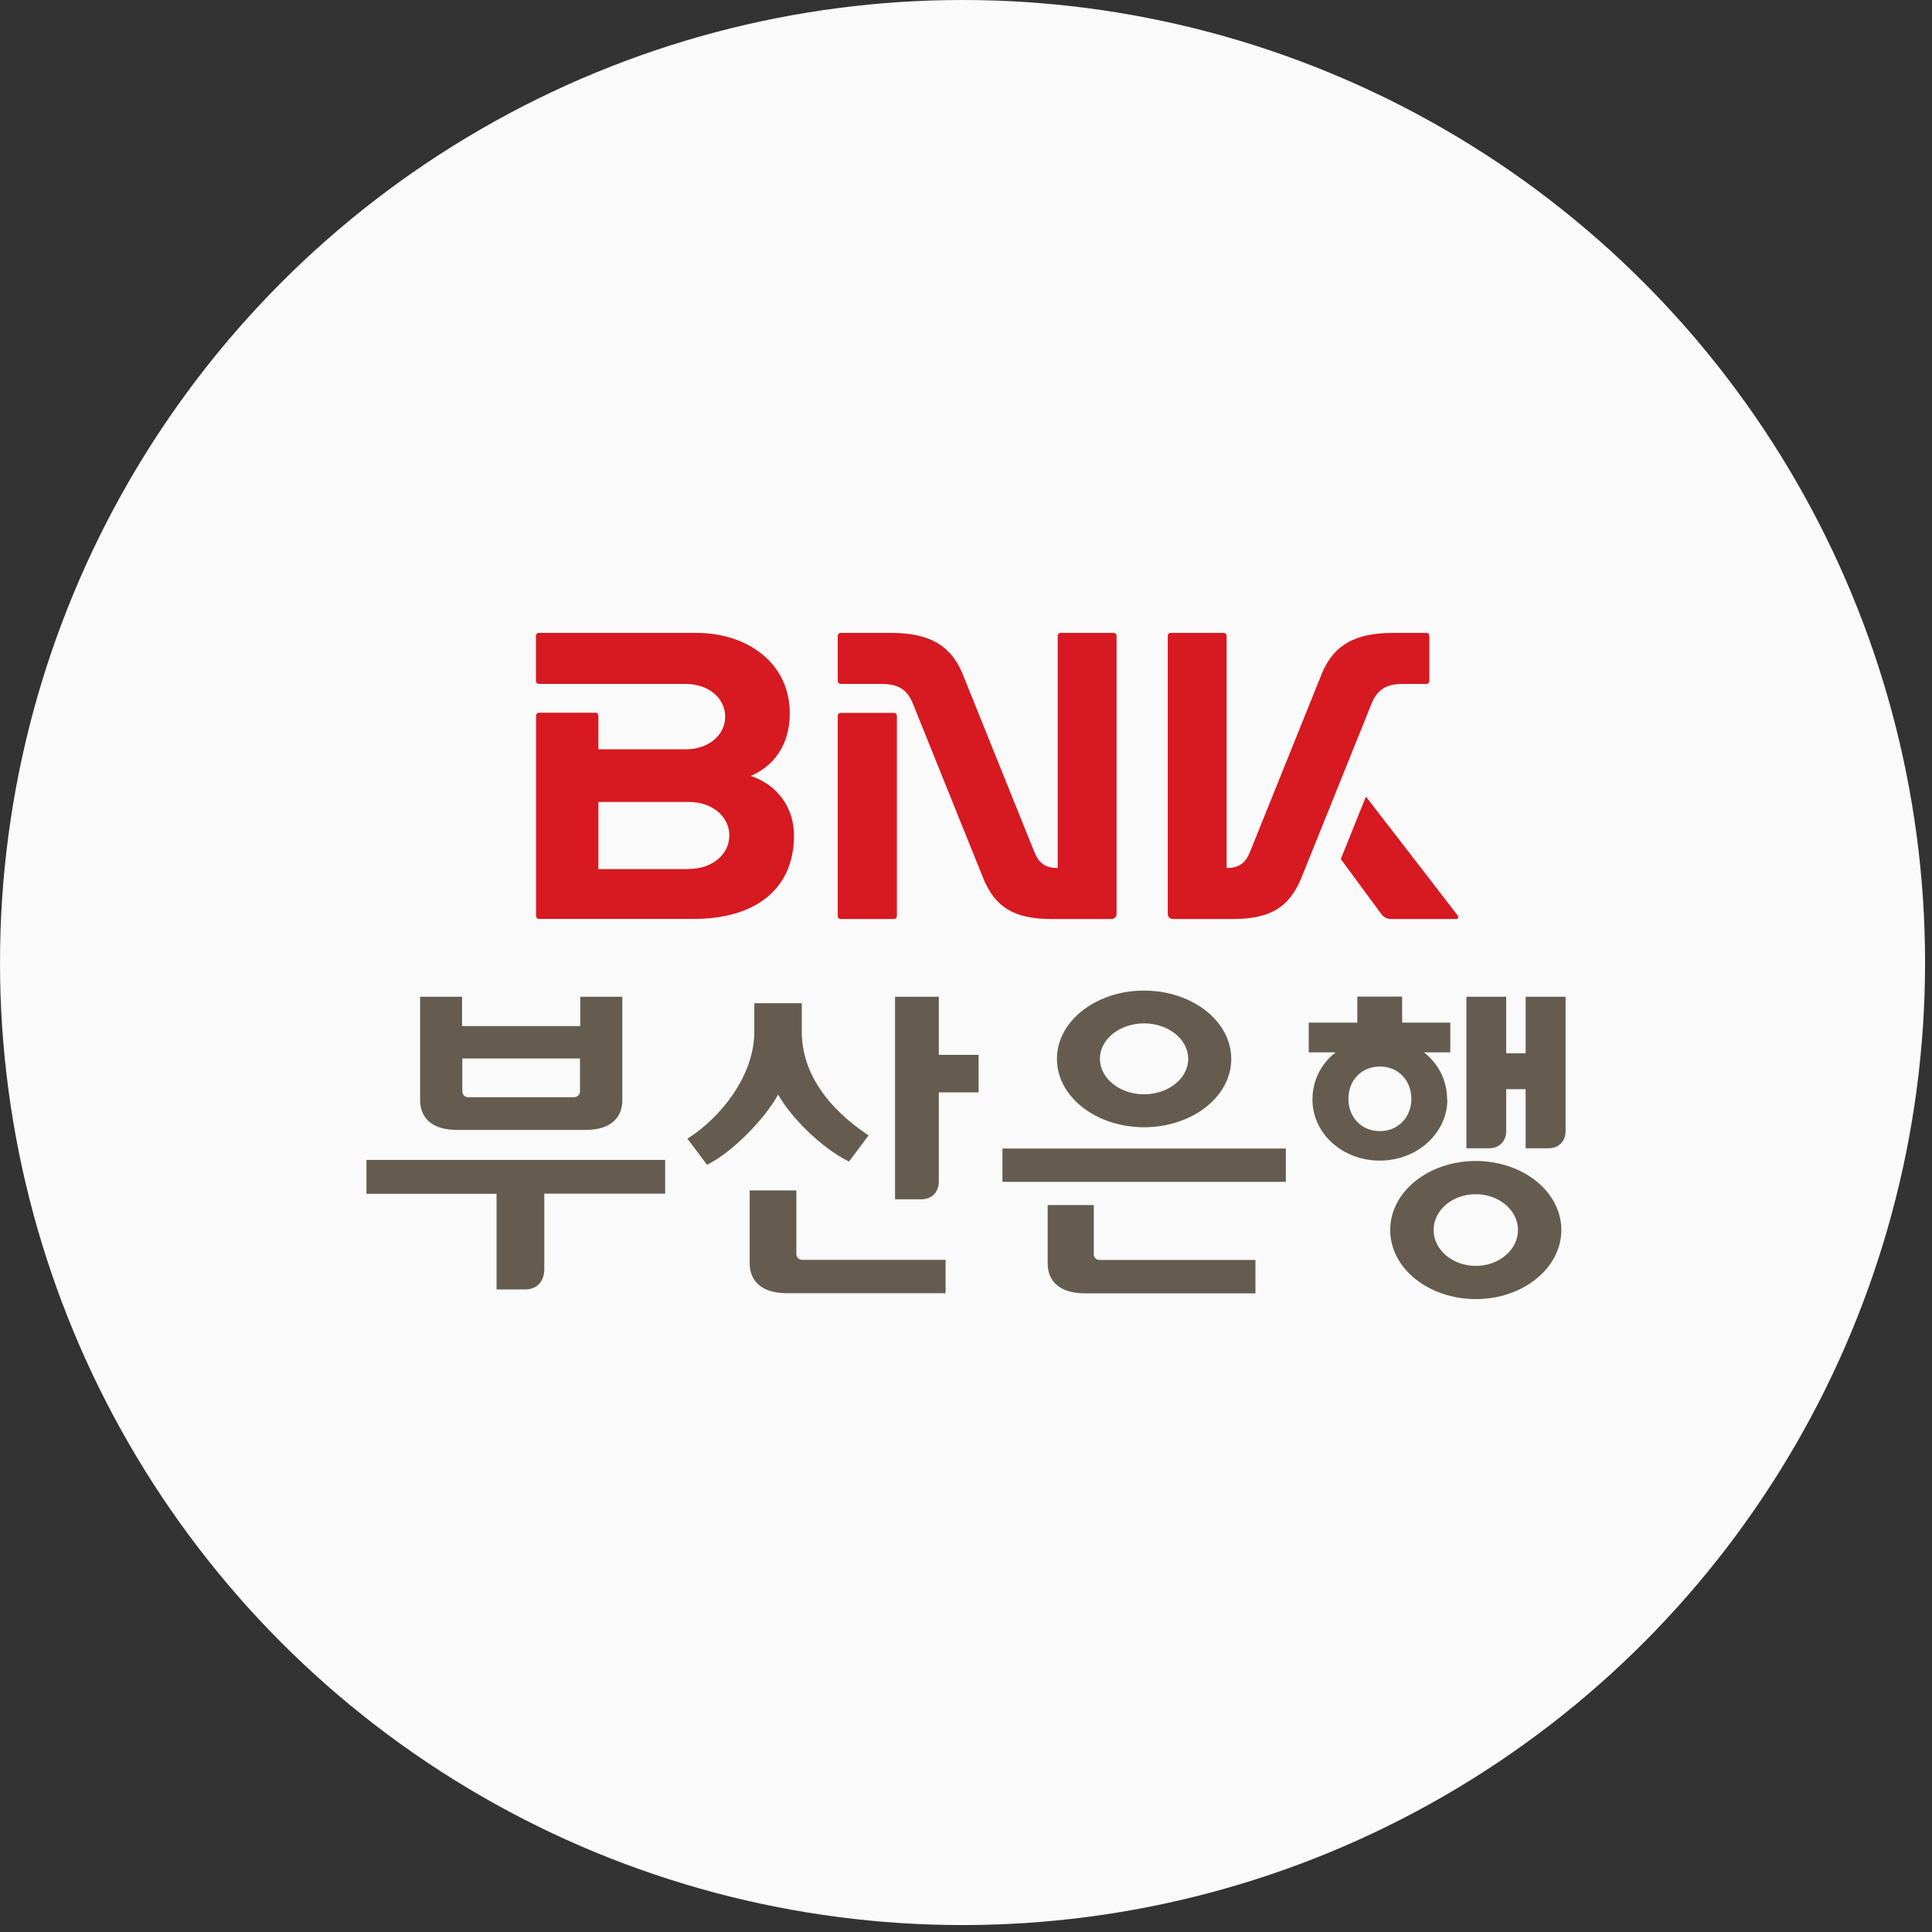 <svg width="58" height="58" viewBox="0 0 58 58" fill="none" xmlns="http://www.w3.org/2000/svg">
<rect x="0" y="0" width="58" height="58" fill="#333333" stroke="none"/>
<circle cx="28.896" cy="28.896" r="28.896" fill="#FAFAFA"/>
<g style="mix-blend-mode:multiply" clip-path="url(#clip0_395_586)">
<path d="M23.908 37.653V35.738H22.506V37.926C22.506 38.417 22.82 38.819 23.614 38.823H28.387V37.822H24.087C23.987 37.822 23.908 37.745 23.908 37.653ZM43.443 33.008C43.443 32.437 43.184 31.93 42.748 31.592H43.538V30.699H42.093V29.919H40.747V30.699H39.289V31.592H40.099C39.659 31.93 39.401 32.437 39.401 33.008C39.401 34.021 40.29 34.842 41.425 34.842C42.541 34.842 43.45 34.021 43.45 33.008M41.425 33.957C40.858 33.957 40.48 33.526 40.48 32.987C40.48 32.449 40.858 32.018 41.425 32.018C41.993 32.018 42.37 32.449 42.37 32.987C42.37 33.526 41.989 33.957 41.425 33.957ZM32.837 37.653V36.177H31.452V37.93C31.452 38.421 31.765 38.823 32.559 38.827H37.689V37.826H33.012C32.913 37.826 32.834 37.749 32.834 37.657M30.094 35.481H38.602V34.48H30.094V35.481ZM34.346 33.84C35.783 33.84 36.963 32.931 36.963 31.789C36.963 30.651 35.783 29.738 34.346 29.738C32.909 29.738 31.73 30.651 31.73 31.789C31.73 32.931 32.909 33.84 34.346 33.84ZM34.346 30.723C35.085 30.723 35.668 31.206 35.672 31.785C35.672 32.368 35.085 32.851 34.346 32.851C33.608 32.851 33.02 32.368 33.02 31.785C33.02 31.202 33.608 30.723 34.346 30.723ZM45.801 29.923V31.62H45.217V29.923H44.022V34.472H44.701C45.027 34.472 45.217 34.246 45.217 33.957V32.698H45.801V34.472H46.484C46.809 34.472 47 34.246 47 33.957V29.923H45.801ZM44.304 34.854C42.887 34.854 41.735 35.775 41.735 36.925C41.735 38.079 42.887 38.996 44.304 39C45.718 39 46.869 38.075 46.873 36.925C46.873 35.775 45.718 34.854 44.304 34.854ZM44.304 38.003C43.601 38.003 43.038 37.516 43.038 36.925C43.038 36.334 43.597 35.851 44.304 35.851C45.007 35.851 45.571 36.338 45.571 36.925C45.571 37.516 45.007 38.003 44.304 38.003ZM28.188 29.923H26.87V36.004H27.652C27.989 36.004 28.184 35.775 28.184 35.473V32.794H29.379V31.668H28.184V29.923H28.188ZM13.72 33.921H17.579C18.373 33.921 18.683 33.518 18.683 33.028V29.923H17.42V30.804H13.871V29.923H12.612V33.028C12.612 33.518 12.922 33.921 13.72 33.921ZM13.883 31.777H17.412V32.766C17.412 32.863 17.333 32.939 17.234 32.939H14.057C13.958 32.939 13.879 32.863 13.879 32.766V31.777H13.883ZM11 35.839H14.907V38.71H15.764C16.13 38.71 16.34 38.461 16.34 38.095V35.835H19.969V34.821H11V35.835V35.839ZM25.452 34.854L25.488 34.87L26.076 34.086L26.016 34.045C24.92 33.305 24.067 32.256 24.071 30.973V30.116H22.645V30.973C22.645 32.312 21.609 33.563 20.676 34.158L20.636 34.182L21.224 34.966L21.26 34.95C21.99 34.58 22.963 33.591 23.36 32.859C23.737 33.542 24.674 34.468 25.456 34.854" fill="#655C4F"/>
<path d="M42.112 20.532H42.827C42.874 20.532 42.91 20.492 42.91 20.448V19.088C42.91 19.04 42.874 19 42.827 19H41.826C40.667 19 40.051 19.374 39.702 20.174L37.522 25.584C37.391 25.905 37.201 26.058 36.824 26.058V19.088C36.824 19.04 36.788 19 36.74 19H35.14C35.092 19 35.057 19.04 35.057 19.088V27.442C35.057 27.522 35.124 27.59 35.208 27.59H37.002C38.161 27.59 38.69 27.216 39.043 26.416L41.195 21.075C41.37 20.697 41.616 20.532 42.12 20.532" fill="#D71921"/>
<path d="M22.534 23.295C23.177 23.026 23.709 22.419 23.709 21.409C23.709 19.909 22.439 19 20.906 19H16.173C16.126 19 16.09 19.04 16.09 19.084V20.448C16.09 20.496 16.13 20.532 16.173 20.532H20.58C21.291 20.532 21.771 20.975 21.771 21.514C21.771 22.052 21.291 22.495 20.58 22.495H17.964V21.481C17.964 21.433 17.924 21.397 17.881 21.397H16.177C16.13 21.397 16.094 21.433 16.094 21.481V27.502C16.094 27.55 16.134 27.586 16.177 27.586H20.843C22.585 27.586 23.836 26.762 23.836 25.081C23.836 24.256 23.356 23.573 22.538 23.291M20.672 26.09H17.964V24.075H20.672C21.402 24.075 21.895 24.526 21.895 25.081C21.895 25.636 21.402 26.086 20.672 26.086" fill="#D71921"/>
<path d="M43.769 27.494L41.022 23.935C41.022 23.935 41.002 23.927 40.998 23.935L40.26 25.768C40.26 25.768 40.256 25.793 40.26 25.801L41.463 27.433C41.546 27.55 41.645 27.59 41.784 27.59H43.718C43.773 27.59 43.797 27.534 43.766 27.494" fill="#D71921"/>
<path d="M26.842 21.401H25.238C25.19 21.401 25.15 21.437 25.15 21.485V27.506C25.15 27.554 25.19 27.59 25.238 27.59H26.842C26.886 27.59 26.925 27.55 26.925 27.506V21.485C26.925 21.437 26.886 21.401 26.842 21.401Z" fill="#D71921"/>
<path d="M33.437 19H31.837C31.789 19 31.753 19.04 31.753 19.084V26.058C31.376 26.058 31.186 25.905 31.054 25.584L28.875 20.174C28.521 19.378 27.906 19 26.747 19H25.238C25.19 19 25.15 19.04 25.15 19.084V20.448C25.15 20.492 25.19 20.532 25.238 20.532H26.461C26.965 20.532 27.215 20.697 27.386 21.075L29.538 26.416C29.887 27.216 30.419 27.59 31.575 27.59H33.369C33.453 27.59 33.52 27.522 33.52 27.438V19.084C33.52 19.036 33.48 19 33.437 19Z" fill="#D71921"/>
</g>
<defs>
<clipPath id="clip0_395_586">
<rect width="36" height="20" fill="white" transform="translate(11 19)"/>
</clipPath>
</defs>
</svg>
